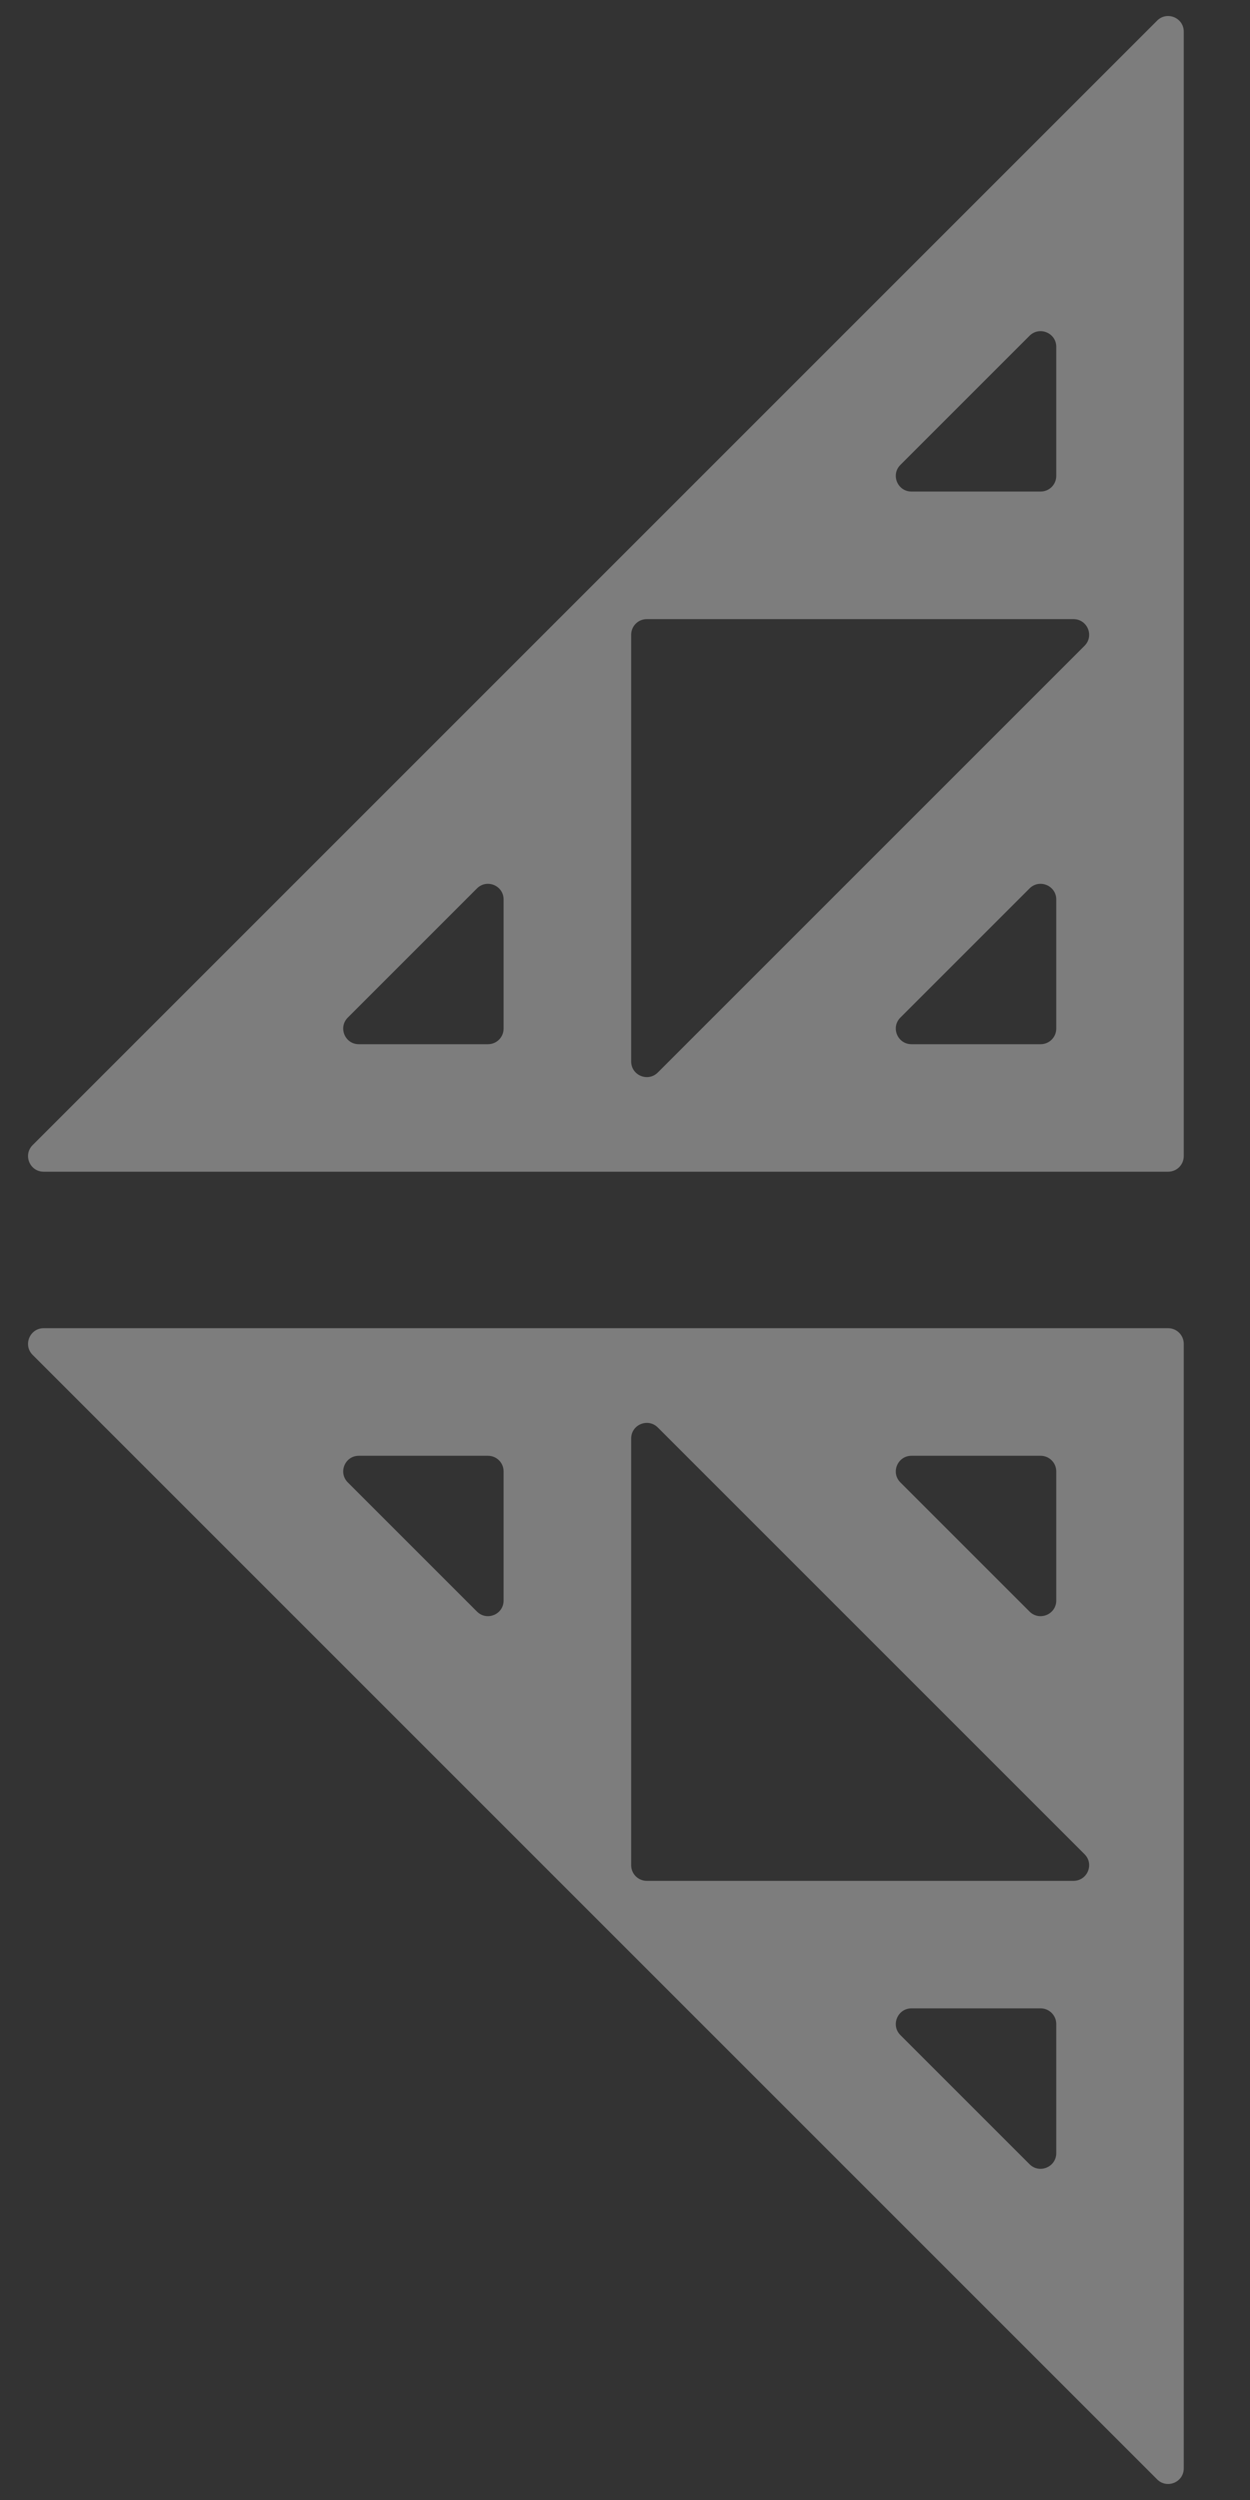 <svg width="16" height="32" viewBox="0 0 16 32" fill="none" xmlns="http://www.w3.org/2000/svg">
<rect x="0" y="0" width="16" height="32" fill="#333333" stroke="none"/>
<path fill-rule="evenodd" clip-rule="evenodd" d="M15.152 17.201C15.152 17.091 15.063 17.001 14.952 17.001L0.559 17.001C0.381 17.001 0.292 17.217 0.418 17.343L14.811 31.736C14.937 31.862 15.152 31.773 15.152 31.595L15.152 17.201ZM13.882 23.734C14.008 23.86 13.919 24.075 13.74 24.075L8.279 24.075C8.168 24.075 8.079 23.985 8.079 23.875L8.079 18.413C8.079 18.235 8.294 18.146 8.42 18.272L13.882 23.734ZM6.246 18.634C6.357 18.634 6.446 18.723 6.446 18.834L6.446 20.487C6.446 20.665 6.231 20.754 6.105 20.628L4.452 18.975C4.326 18.849 4.415 18.634 4.593 18.634L6.246 18.634ZM13.32 25.707C13.43 25.707 13.52 25.797 13.52 25.907L13.52 27.56C13.52 27.739 13.304 27.828 13.178 27.702L11.525 26.049C11.399 25.923 11.489 25.707 11.667 25.707L13.32 25.707ZM13.32 18.634C13.43 18.634 13.52 18.723 13.52 18.834L13.52 20.487C13.52 20.665 13.304 20.754 13.178 20.628L11.525 18.975C11.399 18.849 11.489 18.634 11.667 18.634L13.32 18.634ZM15.152 14.798C15.152 14.909 15.063 14.998 14.952 14.998L0.559 14.998C0.381 14.998 0.292 14.783 0.418 14.657L14.811 0.264C14.937 0.138 15.152 0.227 15.152 0.405L15.152 14.798ZM13.882 8.266C14.008 8.14 13.919 7.925 13.74 7.925L8.279 7.925C8.168 7.925 8.079 8.014 8.079 8.125L8.079 13.587C8.079 13.765 8.294 13.854 8.42 13.728L13.882 8.266ZM6.246 13.366C6.357 13.366 6.446 13.277 6.446 13.166L6.446 11.513C6.446 11.335 6.231 11.246 6.105 11.372L4.452 13.025C4.326 13.151 4.415 13.366 4.593 13.366L6.246 13.366ZM13.32 6.292C13.43 6.292 13.52 6.203 13.52 6.092L13.52 4.439C13.52 4.261 13.304 4.172 13.178 4.298L11.525 5.951C11.399 6.077 11.489 6.292 11.667 6.292L13.32 6.292ZM13.32 13.366C13.43 13.366 13.52 13.277 13.52 13.166L13.52 11.513C13.52 11.335 13.304 11.246 13.178 11.372L11.525 13.025C11.399 13.151 11.489 13.366 11.667 13.366L13.32 13.366Z" fill="white" fill-opacity="0.36"/>
</svg>
